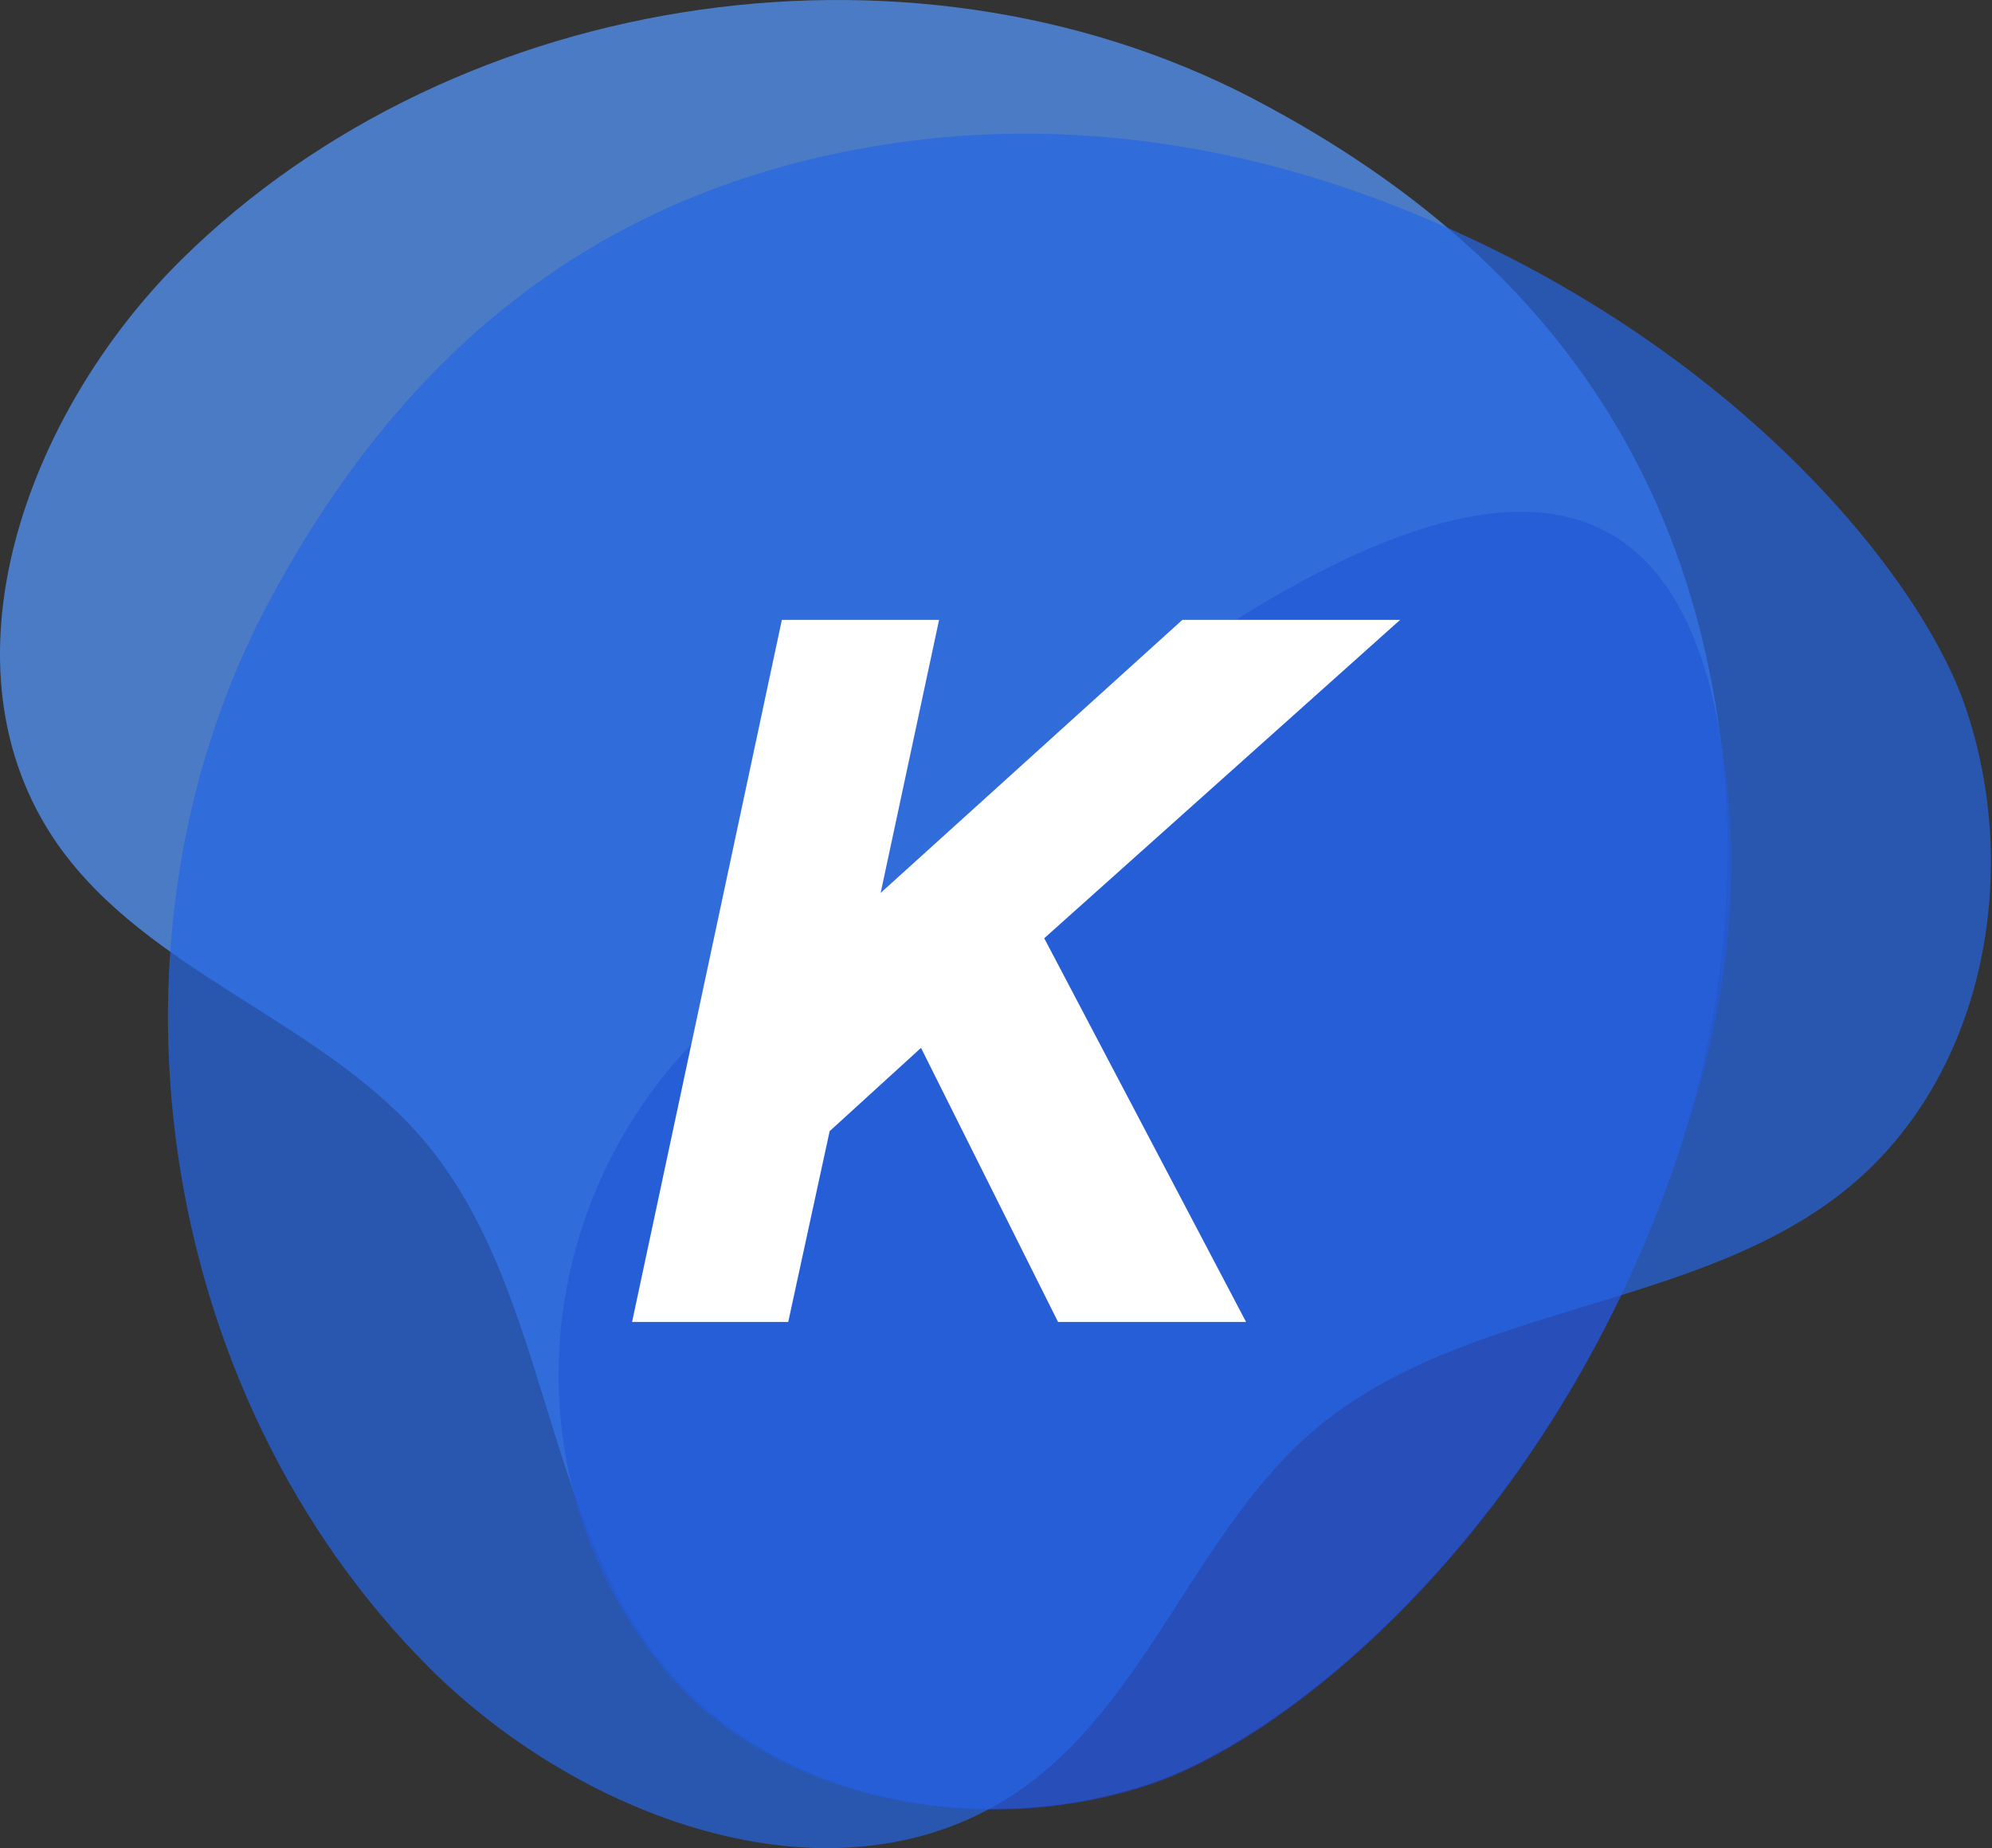 <svg width="788" height="731" viewBox="0 0 788 731" fill="none" xmlns="http://www.w3.org/2000/svg">
<rect x="0" y="0" width="788" height="731" fill="#333333" stroke="none"/>
<path opacity="0.75" d="M658.976 470.265C680.407 411.894 688.81 348.934 679.986 287.226C664.858 181.322 608.129 99.601 501.397 42.062C365.668 -32.154 181.615 -5.886 71.519 102.936C10.588 163.394 -26.39 263.461 22.775 333.924C58.493 384.791 126.987 403.555 167.328 450.67C217.753 509.875 213.971 601.186 263.977 660.393C308.518 712.928 388.359 727.521 453.912 705.84C508.961 687.911 608.129 608.275 658.976 470.265Z" fill="#5493F7"/>
<path opacity="0.8" d="M453.837 706.25C508.885 688.32 608.056 608.685 658.9 470.674C680.331 412.302 692.097 356.015 679.91 287.636C639.15 62.068 360.551 352.263 312.227 381.865C217.258 439.821 191.205 567.406 258.86 655.381C260.541 657.467 261.801 659.551 263.482 661.219C308.023 713.337 388.283 727.512 453.837 706.25Z" fill="#2043B5"/>
<path opacity="0.7" d="M540.396 77.147C481.565 55.883 418.113 47.544 355.922 56.3C249.188 71.31 166.827 127.597 108.838 233.502C34.04 368.175 60.513 550.797 170.189 660.037C231.119 720.494 331.971 757.185 402.986 708.403C454.251 672.963 473.162 604.999 520.646 564.972C580.315 514.941 672.342 518.693 732.011 469.075C784.959 424.88 799.666 345.661 777.814 280.617C759.745 225.996 679.485 127.597 540.396 77.147Z" fill="#2566E4"/>
<path d="M418.543 522.879L364.334 414.472L328.196 447.412L311.809 522.879H250.038L309.288 245.192H371.479L348.367 353.182L467.706 245.192H553.851L413.079 371.11L492.92 522.879H418.543Z" fill="white"/>
</svg>

